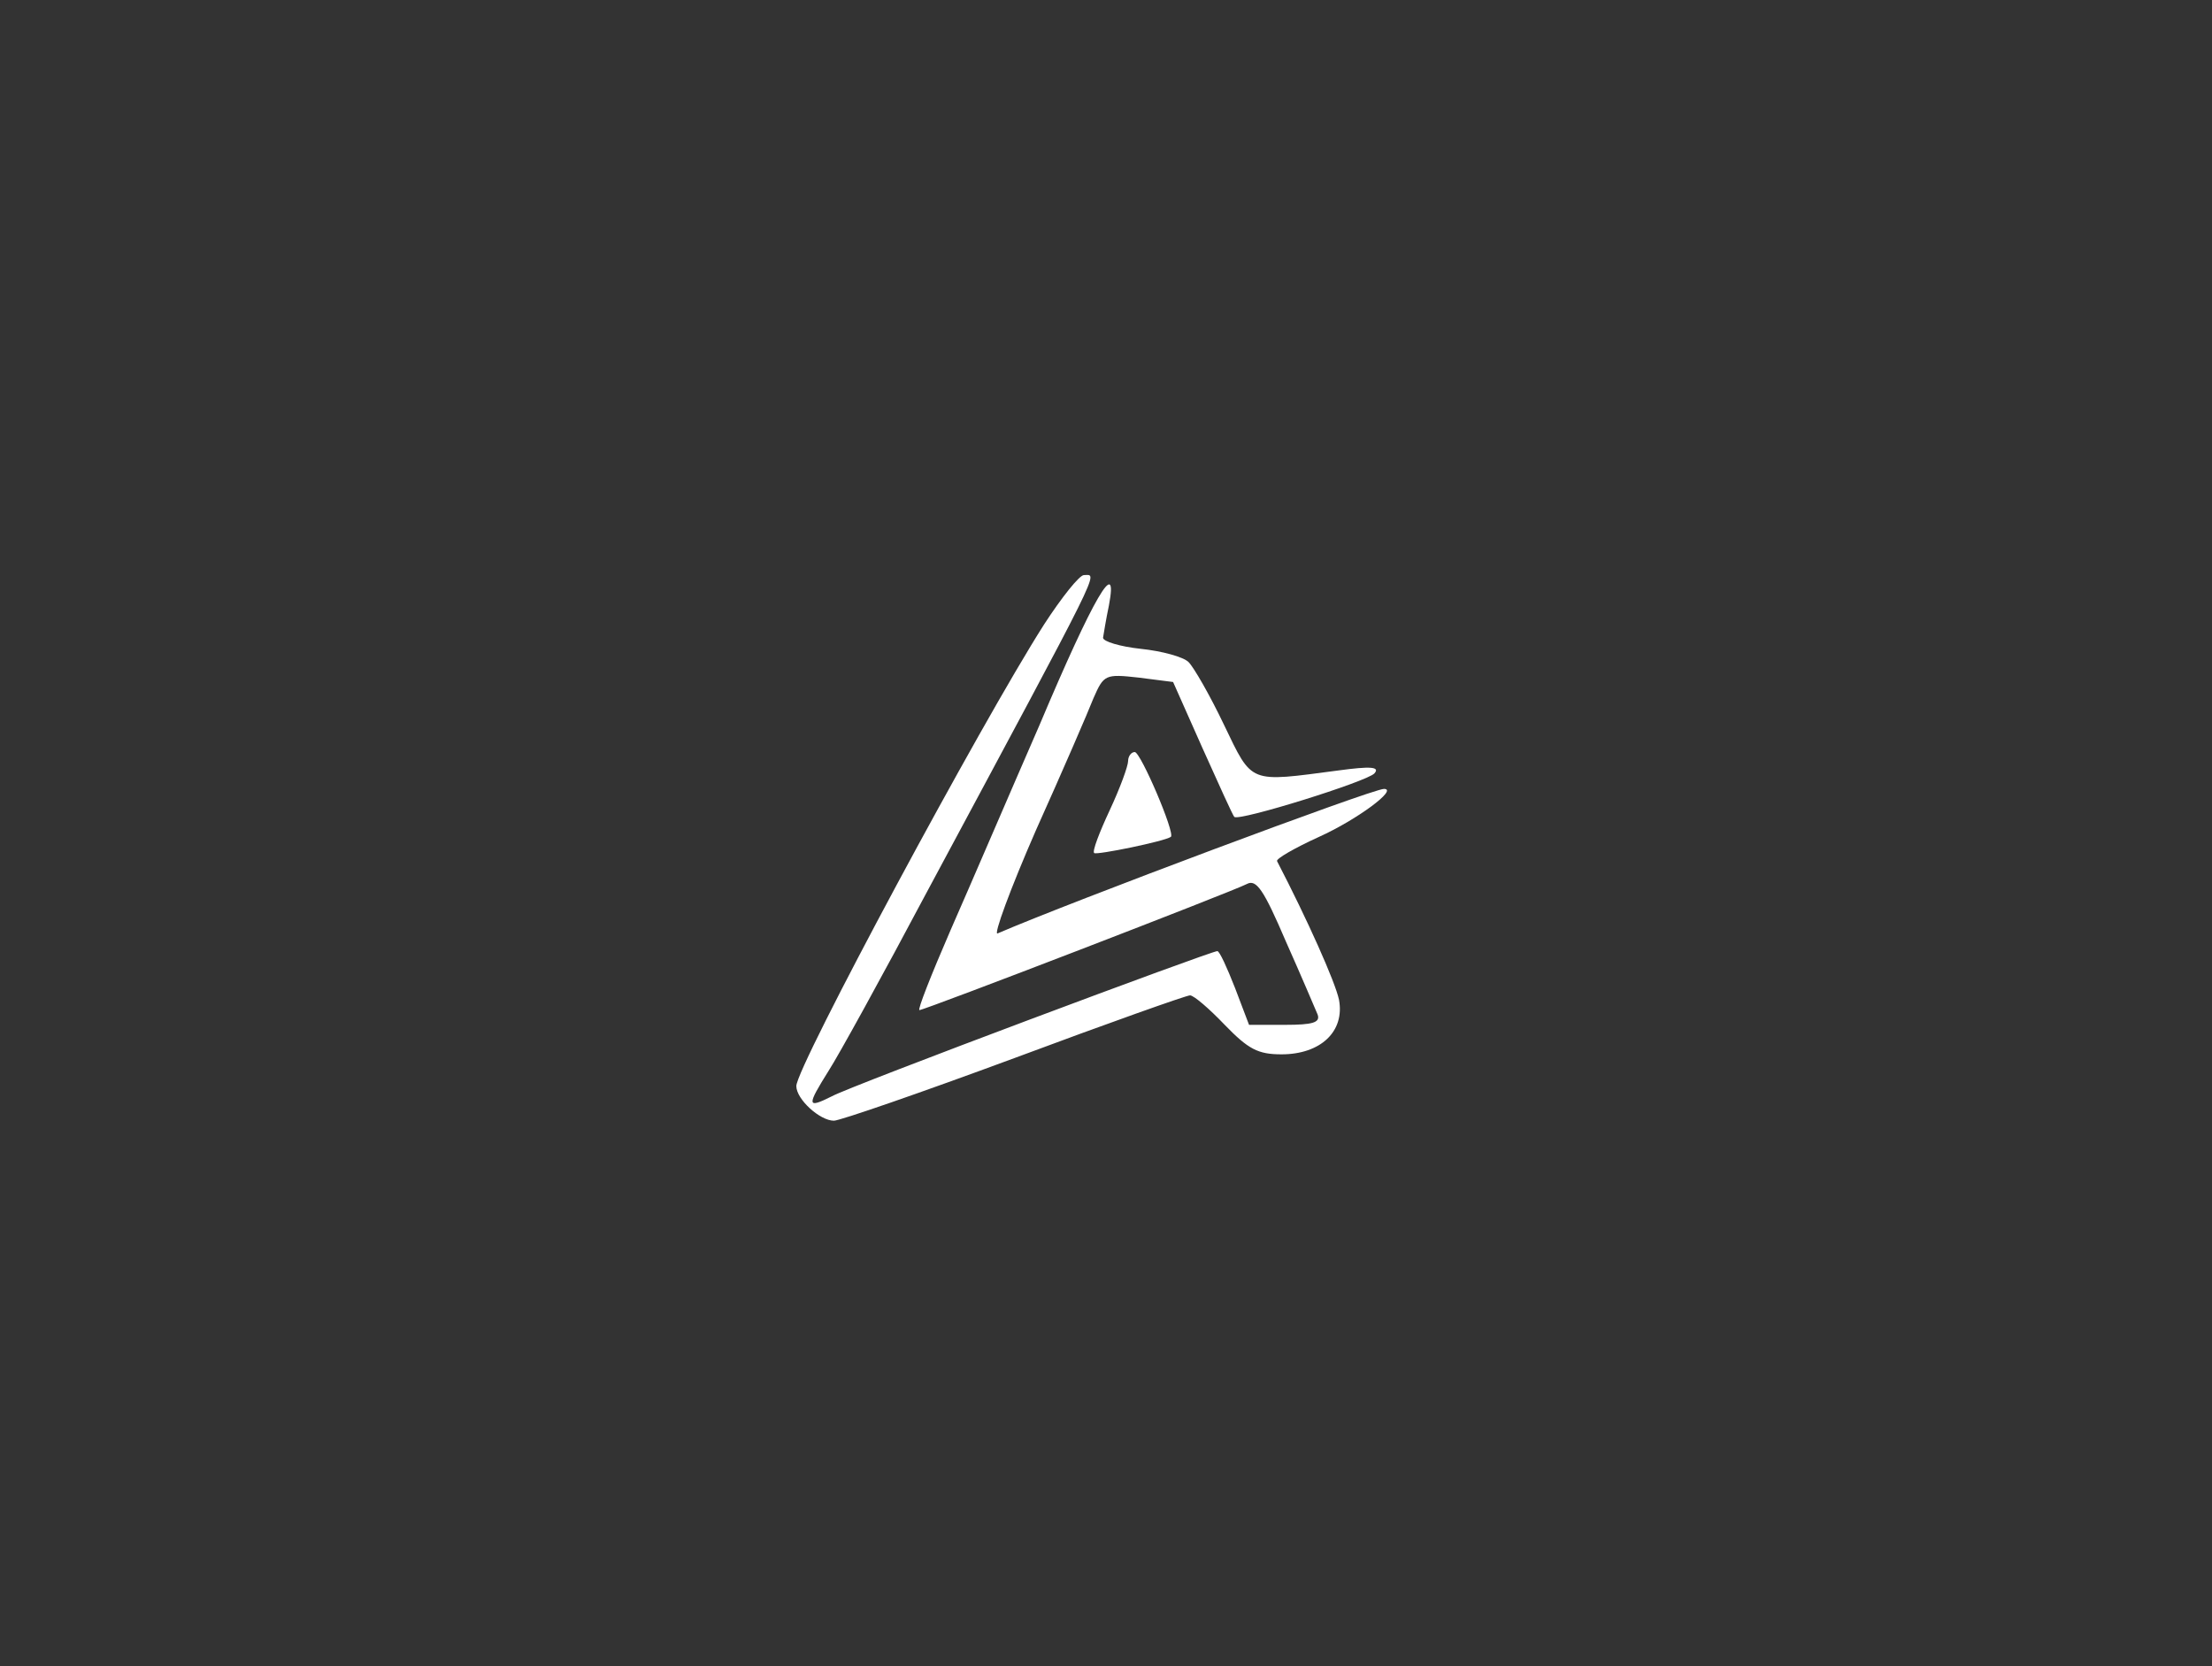 <svg  version="1.0" xmlns="http://www.w3.org/2000/svg"  width="300pt" height="226pt" viewBox="0 0 300 226"  preserveAspectRatio="xMidYMid meet"><rect x="0" y="0" width="300" height="226" fill="#333333" stroke="none"/>  <g transform="translate(0,226) scale(0.1,-0.1)" fill="#ffffff" stroke="none"> <path d="M1416 1413 c-85 -133 -336 -600 -336 -626 0 -18 32 -47 51 -47 8 0 118 38 245 85 126 47 233 85 238 85 5 0 26 -18 47 -40 32 -33 45 -40 77 -40 53 0 86 31 78 74 -5 24 -43 109 -84 188 -2 3 24 18 57 33 51 23 108 65 88 65 -16 0 -427 -154 -524 -196 -6 -3 17 60 52 140 36 80 71 161 78 179 14 32 16 33 61 28 l47 -6 40 -90 c22 -49 41 -91 43 -93 7 -6 180 48 190 59 8 9 -5 10 -49 4 -122 -16 -116 -19 -155 62 -19 40 -41 78 -48 85 -7 7 -36 15 -65 18 -28 3 -51 10 -51 15 1 6 4 25 8 44 13 69 -21 11 -94 -162 -41 -94 -95 -220 -121 -279 -26 -60 -45 -108 -42 -108 7 0 425 161 444 171 13 7 23 -8 53 -78 21 -47 40 -92 43 -99 4 -11 -7 -14 -44 -14 l-49 0 -19 50 c-11 28 -21 50 -24 50 -9 0 -498 -183 -523 -197 -34 -17 -34 -13 -4 35 13 20 73 129 133 242 243 453 232 430 213 430 -6 0 -30 -30 -54 -67z"/> <path d="M1530 1228 c0 -7 -11 -37 -25 -67 -14 -30 -24 -56 -21 -58 3 -3 96 16 104 22 6 5 -41 115 -49 115 -5 0 -9 -6 -9 -12z"/> </g> </svg> 
